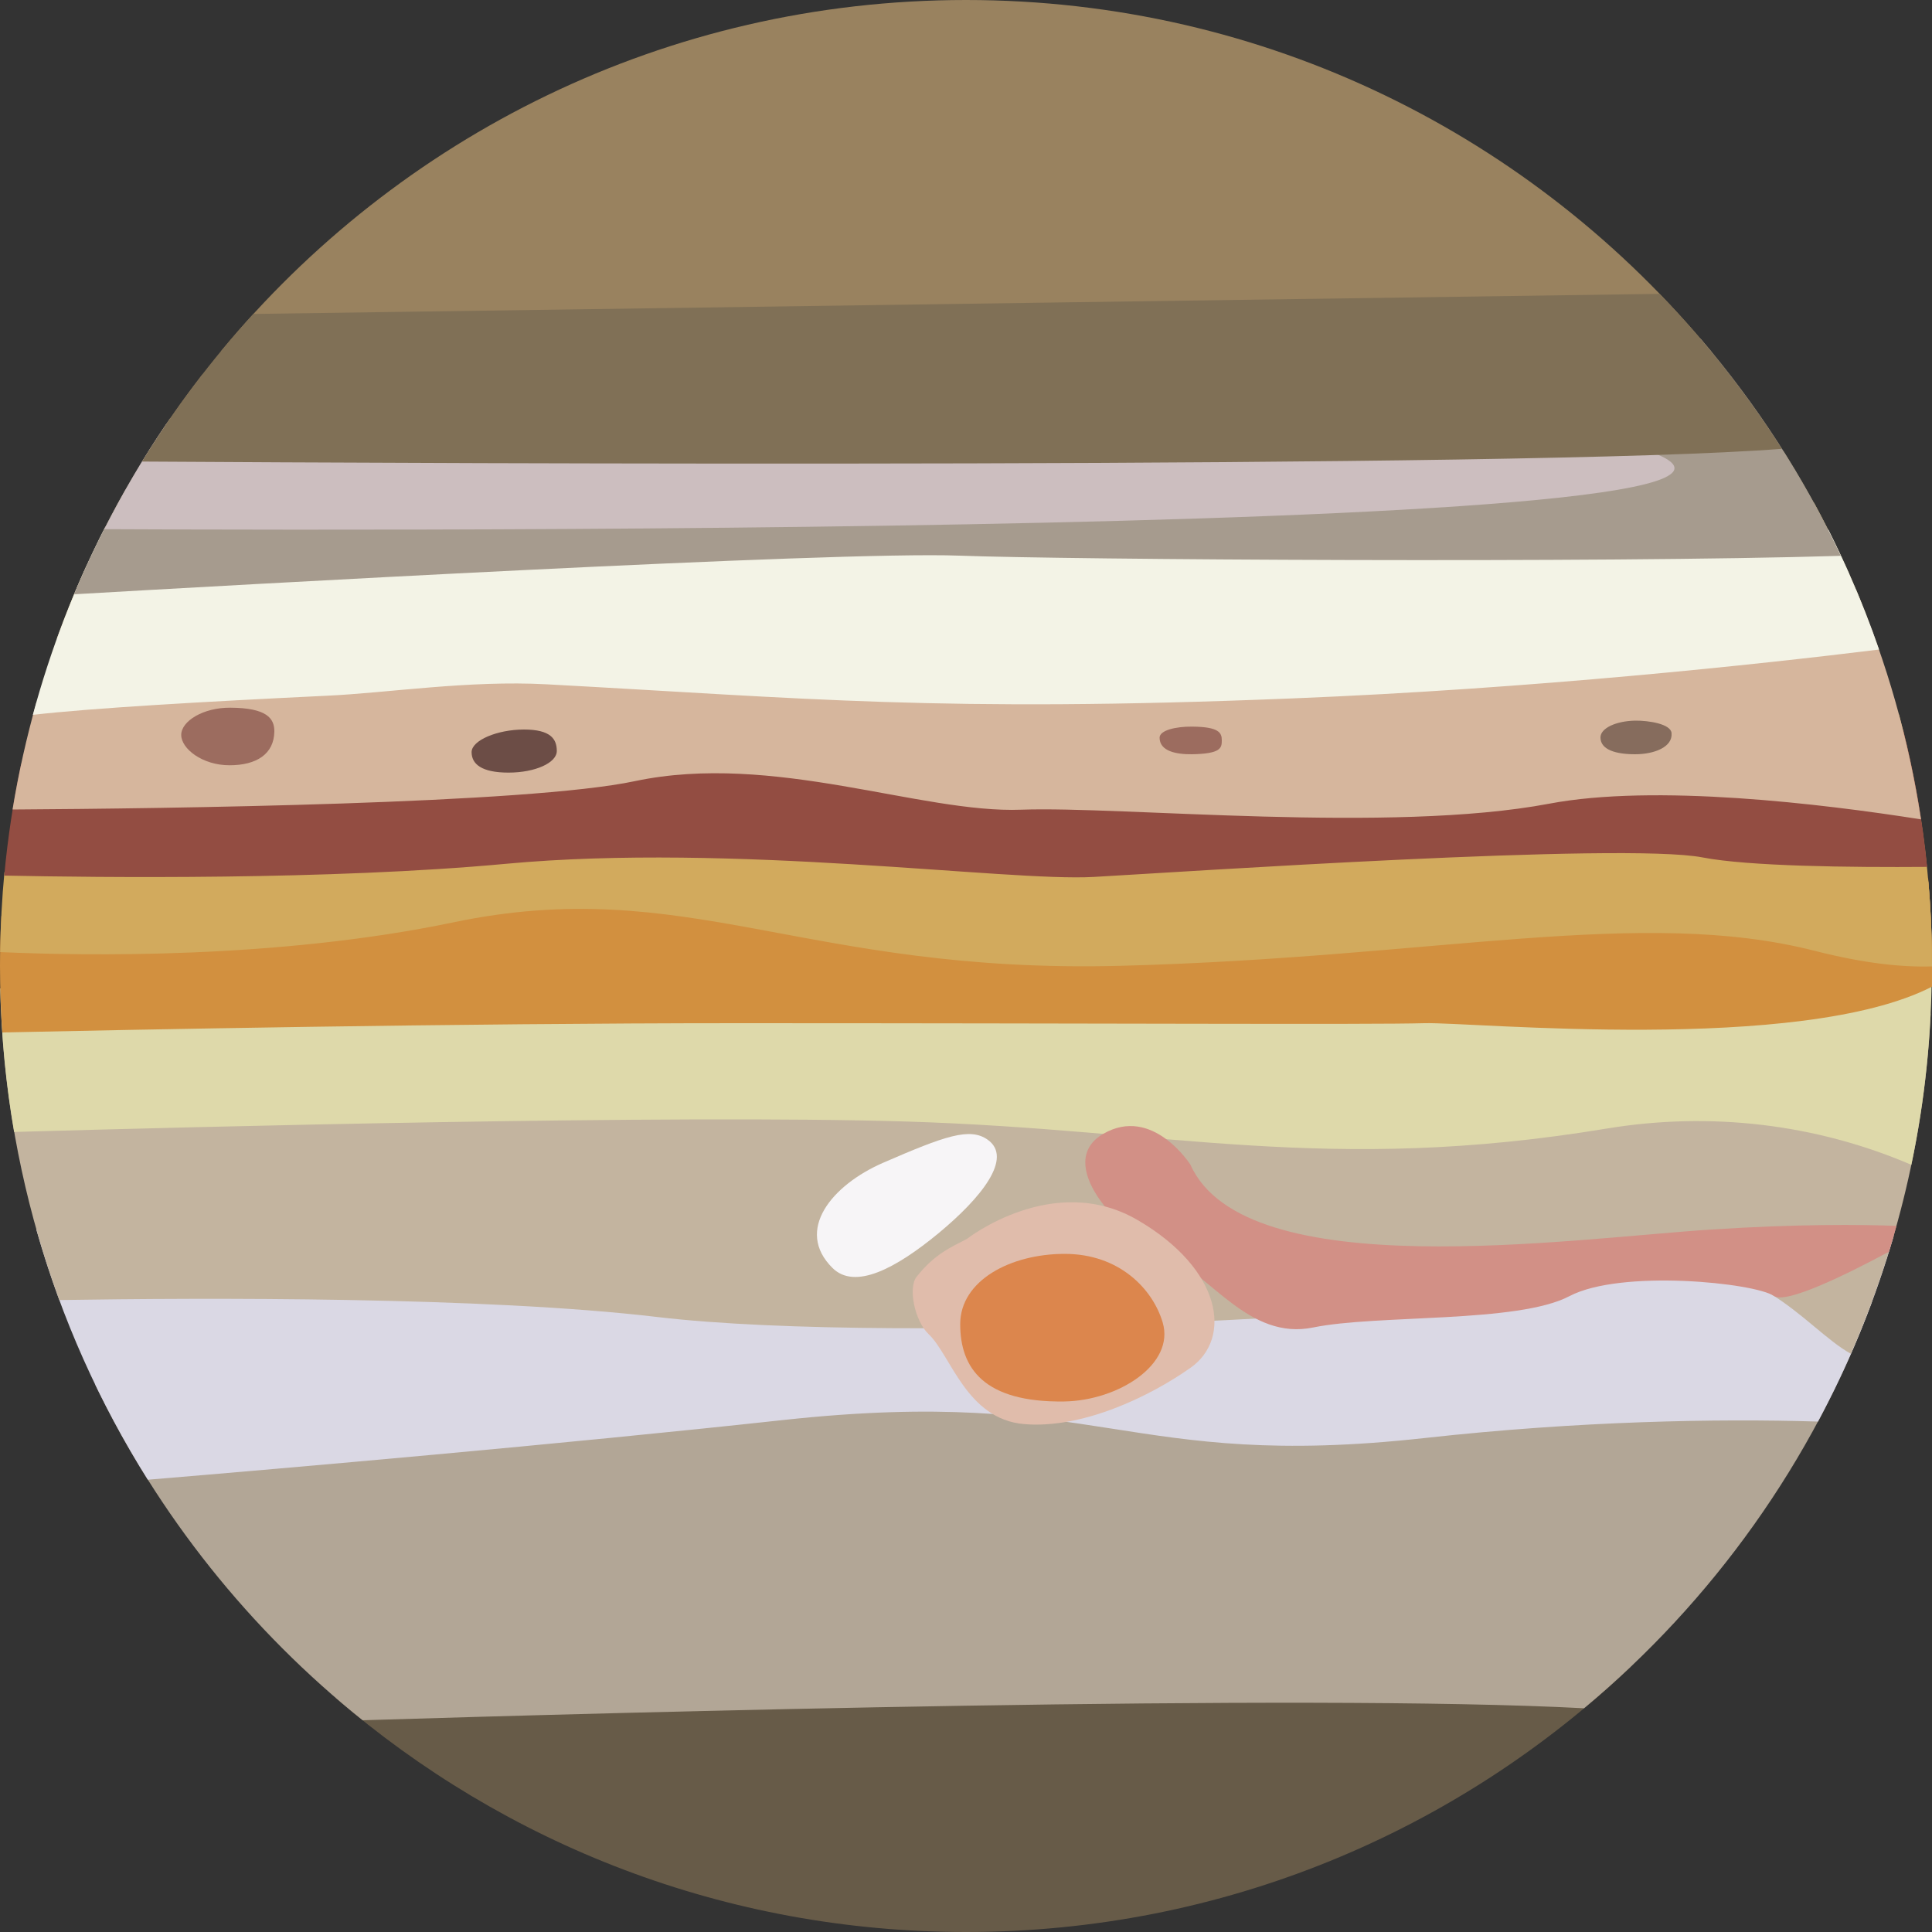 <?xml version="1.0" encoding="utf-8"?>
<!-- Generator: Adobe Illustrator 27.7.0, SVG Export Plug-In . SVG Version: 6.00 Build 0)  -->
<svg version="1.1" id="finals" xmlns="http://www.w3.org/2000/svg" xmlns:xlink="http://www.w3.org/1999/xlink" x="0px" y="0px"
	 viewBox="0 0 1000 1000" style="enable-background:new 0 0 1000 1000;" xml:space="preserve">
<rect x="0" y="0" width="1000" height="1000" fill="#333333" stroke="none"/>
<style type="text/css">
	.st0{fill:#99825F;}
	.st1{fill:#675B48;}
	.st2{fill:#B2A696;}
	.st3{fill:#DAD8E4;}
	.st4{fill:#C3B49F;}
	.st5{fill:#DED9AA;}
	.st6{fill:#D2903F;}
	.st7{fill:#D2AA5D;}
	.st8{fill:#934D42;}
	.st9{fill:#D6B69D;}
	.st10{fill:#CFB581;}
	.st11{fill:#A0936B;}
	.st12{fill:#F3F3E6;}
	.st13{fill:#A69B8E;}
	.st14{fill:#A08465;}
	.st15{fill:#CCBEBF;}
	.st16{fill:#807056;}
	.st17{fill:#D29086;}
	.st18{fill:#E0BCAB;}
	.st19{fill:#DC864D;}
	.st20{fill:#9C6C5F;}
	.st21{fill:#6C4D46;}
	.st22{fill:#866C5D;}
	.st23{fill:#F7F5F7;}
</style>
<path class="st0" d="M885.8,182C794.1,70.8,655.3,0,500,0C344.7,0,206,70.8,114.3,181.9C240.5,182,770.4,182.5,885.8,182z"/>
<path class="st1" d="M844,862.8l-670.3,16C261.3,954.4,375.3,1000,500,1000C633.3,1000,754.4,947.8,844,862.8z"/>
<path class="st2" d="M969,673.7L49.2,716.5c32.7,67.9,80.3,127.3,138.5,173.9c133.6-4.1,487.6-13.9,632.2-6.2
	C886.4,828.8,938.3,756.4,969,673.7z"/>
<path class="st3" d="M980.2,639.7C980.2,639.7,980.2,639.7,980.2,639.7l-961.4-3.3c13.1,46.2,32.7,89.7,57.7,129.5
	c73.2-6.1,213.3-18.3,328.9-30.9c164.6-17.9,177,26.5,332.2,9.3c79.5-8.8,151.2-10.1,203.4-8.5c1-1.9,2-3.8,3-5.7c0,0,0,0,0,0
	C958.9,701.5,971,671.3,980.2,639.7z"/>
<path class="st4" d="M1.2,534.7c3.3,48.3,13.5,94.7,29.5,138.2c75.3-1.2,220.4-1.8,309.7,8.8c124.9,14.8,438.7-1.1,506.4-20.8
	c60-17.4,86.7,26.3,111.2,39.8c23.8-54.3,38.3-113.7,41.3-176L1.2,534.7z"/>
<path class="st5" d="M998.1,456.3l-998,55.3c0.6,25.3,3,50.1,7.2,74.3c91.3-2.6,340.6-9.1,462-5.4c136.3,4.2,217.4,27.6,362.6,3.6
	c53.4-8.8,108-2.4,157.4,18.8c7-33.2,10.6-67.6,10.6-102.9C1000,485.3,999.4,470.7,998.1,456.3z"/>
<path class="st6" d="M998,454.6L0.7,474.1C0.2,482.7,0,491.3,0,500c0,11.6,0.4,23.1,1.2,34.4c64.7-1.4,233.4-4.8,381.3-4.8
	c187.5,0,327.1,0.8,354.8,0c24.1-0.7,194.7,16,262.7-18.9c0.1-3.5,0.1-7.1,0.1-10.7C1000,484.7,999.3,469.5,998,454.6z"/>
<path class="st7" d="M982.9,369.8L2.3,451.4C1,465,0.3,478.9,0.1,492.8c43.9,2,143.6,3.6,234.6-15.4c121-25.3,181.3,26.8,345.4,22.5
	s269.6-30.7,359.4-7.7c25.5,6.5,45.2,8.5,60.5,8c0-0.1,0-0.2,0-0.3C1000,455,994,411.3,982.9,369.8z"/>
<path class="st8" d="M261.9,447.1c117.5-10.9,259.5,9.3,304.2,6.8c44.7-2.5,274.3-18,315.1-10.1c23.7,4.6,76.3,5.2,116.3,4.9
	c-2.4-24-6.6-47.6-12.3-70.5L11,395.2c-4,18.9-7,38.3-8.8,58C50.8,454.2,170.5,455.6,261.9,447.1z"/>
<path class="st9" d="M528.7,419.1c52.1-1.9,191,12.4,273.1-3.1c54.8-10.4,141.1,0,192.5,8.1c-6.3-41.4-17.7-81.1-33.5-118.5
	L18.9,363.4c-5.1,18.1-9.3,36.7-12.4,55.6c80.8-0.5,266.7-2.9,322.2-14.7C400.3,389.2,476.6,421.1,528.7,419.1z"/>
<path class="st10" d="M563.3,243c-22.8-9.5-47.2-14.9-71.9-14.9c-0.3,0-0.6,0-0.9,0c-35.8,0-70.8,3.8-104.5,11
	c-3.6,0.8-7.3,1.5-10.9,2L44.9,292.6c-5.7,12.4-10.8,25.1-15.5,38c62.4-8.7,195.4-23.1,363.9-18.1c172.8,5.1,453.3,6.7,570.5,0.3
	c-7.3-18-15.6-35.5-24.8-52.5C842.4,200.4,670.8,287.5,563.3,243z"/>
<path class="st11" d="M64.9,253.5c-12.4,21.9-23.3,44.8-32.3,68.6c80-4.2,326-16.9,417.9-18.9c92-1.9,386.7,14.4,515.6,15.5
	c-11.6-29.9-26.1-58.4-43-85.2L64.9,253.5z"/>
<path class="st12" d="M283,354.2c133.7,7.2,203,14.7,385.8,7.3c124.9-5,242.1-17.7,303.8-25.3c0,0,0,0,0,0
	c-4.6-13.3-9.7-26.3-15.4-39.1c0,0,0-0.1,0-0.1c-3.4-7.6-7-15.2-10.7-22.6l-44.2-34.6L54.5,272.7c-15.7,30.7-28.3,63.3-37.5,97.3
	c30.5-3.5,87.9-6.8,152.3-9.9C200.3,358.7,242.7,352,283,354.2z"/>
<path class="st13" d="M88,216.6c-19.5,28.4-36.2,58.8-49.7,91c77.7-4.5,394.1-22.4,458.1-20c55.6,2.1,331.3,3.9,456.4,0.1
	c-19.1-40.8-43.6-78.5-72.6-112.4L88,216.6z"/>
<path class="st14" d="M585.1,225.4c164.6-12.1,236.1-2.7,199.2-23.3c-37-20.6-231.1,3.1-277.8,3.1s-48.1-13-71.5-11.5
	s-65.4,8-83.3,13.1c-16,4.5-175.2-1.5-247-12.9c-8,10.3-15.6,20.9-22.7,31.8C127.2,227.1,433,236.6,585.1,225.4z"/>
<path class="st15" d="M788.2,219.2c-271.6-45.1-557.6-19.1-702,0.1c-11.9,17.4-22.6,35.7-32.2,54.6
	C239.4,274.8,1133.4,276.5,788.2,219.2z"/>
<path class="st16" d="M922.3,232.3c-18.4-28.9-39.6-55.8-63.3-80.2l-727.9,10.4c-21.5,23.5-40.8,49.1-57.6,76.4
	C219,239.8,789.9,242.7,922.3,232.3z"/>
<g id="features">
	<path class="st17" d="M885.8,636.4c-73.3,4.7-241.3,29.5-269.6-33.5c0,0-19.6-30.9-45.2-16c-25.6,14.9,7.5,51.1,31.6,62
		c24.1,10.9,43.9,45,77.1,38.2c33.2-6.8,105.8-2.1,132.6-16.2c26.8-14.1,96-6.9,105.9-0.1c6.2,4.3,37.5-11.1,59.5-22.9
		c1.4-4.5,2.7-8.9,3.9-13.4C963,633.8,930.4,633.5,885.8,636.4z"/>
	<path class="st18" d="M500.4,641.3c0,0,45-35.3,88.6-9.7c43.6,25.5,48.8,61.1,27.3,76.3c-21.5,15.2-56.5,31.8-86.3,29.2
		c-29.8-2.6-37.8-35.6-49.3-46.5c-7.4-7-10.7-24.2-6.3-29.7C483.6,649.2,492.1,645.6,500.4,641.3z"/>
	<path class="st19" d="M601.8,684.5c-5.2-17.5-22.6-35.5-50.7-35.5c-28.1,0-54.1,13.8-54.1,36.4c0,22.6,12.1,40.6,53.9,40
		C579,724.9,608.2,706.1,601.8,684.5z"/>
	<path class="st20" d="M142,378.7c0.1-7-4.1-12.3-22.8-12.4c-14.1-0.1-25.4,7-25.4,14.1s10.9,15.7,25,15.7S141.8,390.2,142,378.7z"
		/>
	<path class="st21" d="M288.2,388.7c0-6.2-3.2-11.1-17-11.1s-27.1,5.6-27.1,11.7c0,6.2,5.2,10.6,19.1,10.6S288.2,394.8,288.2,388.7z
		"/>
	<path class="st20" d="M632.4,383.2c0-3.9-1.4-7-15.3-7.1c-8.5-0.1-17,1.9-16.9,5.8c0.1,6.9,8.5,8.6,16.9,8.5
		C631.9,390.1,632.4,387.2,632.4,383.2z"/>
	<path class="st22" d="M865.2,379.5c-0.3-4.8-11.9-6.6-18.9-6.5c-9.9,0.2-17.9,3.9-17.9,8.7c0,6.4,8,8.7,17.9,8.7
		S865.8,386.7,865.2,379.5z"/>
	<path class="st23" d="M511.2,589.9c-9.2-6.5-22-2-54.2,12c-26.4,11.5-45.8,34.9-26.1,54.4c11.6,11.5,32.7,0.3,54.9-18
		C508,619.9,524.5,599.3,511.2,589.9z"/>
</g>
</svg>
